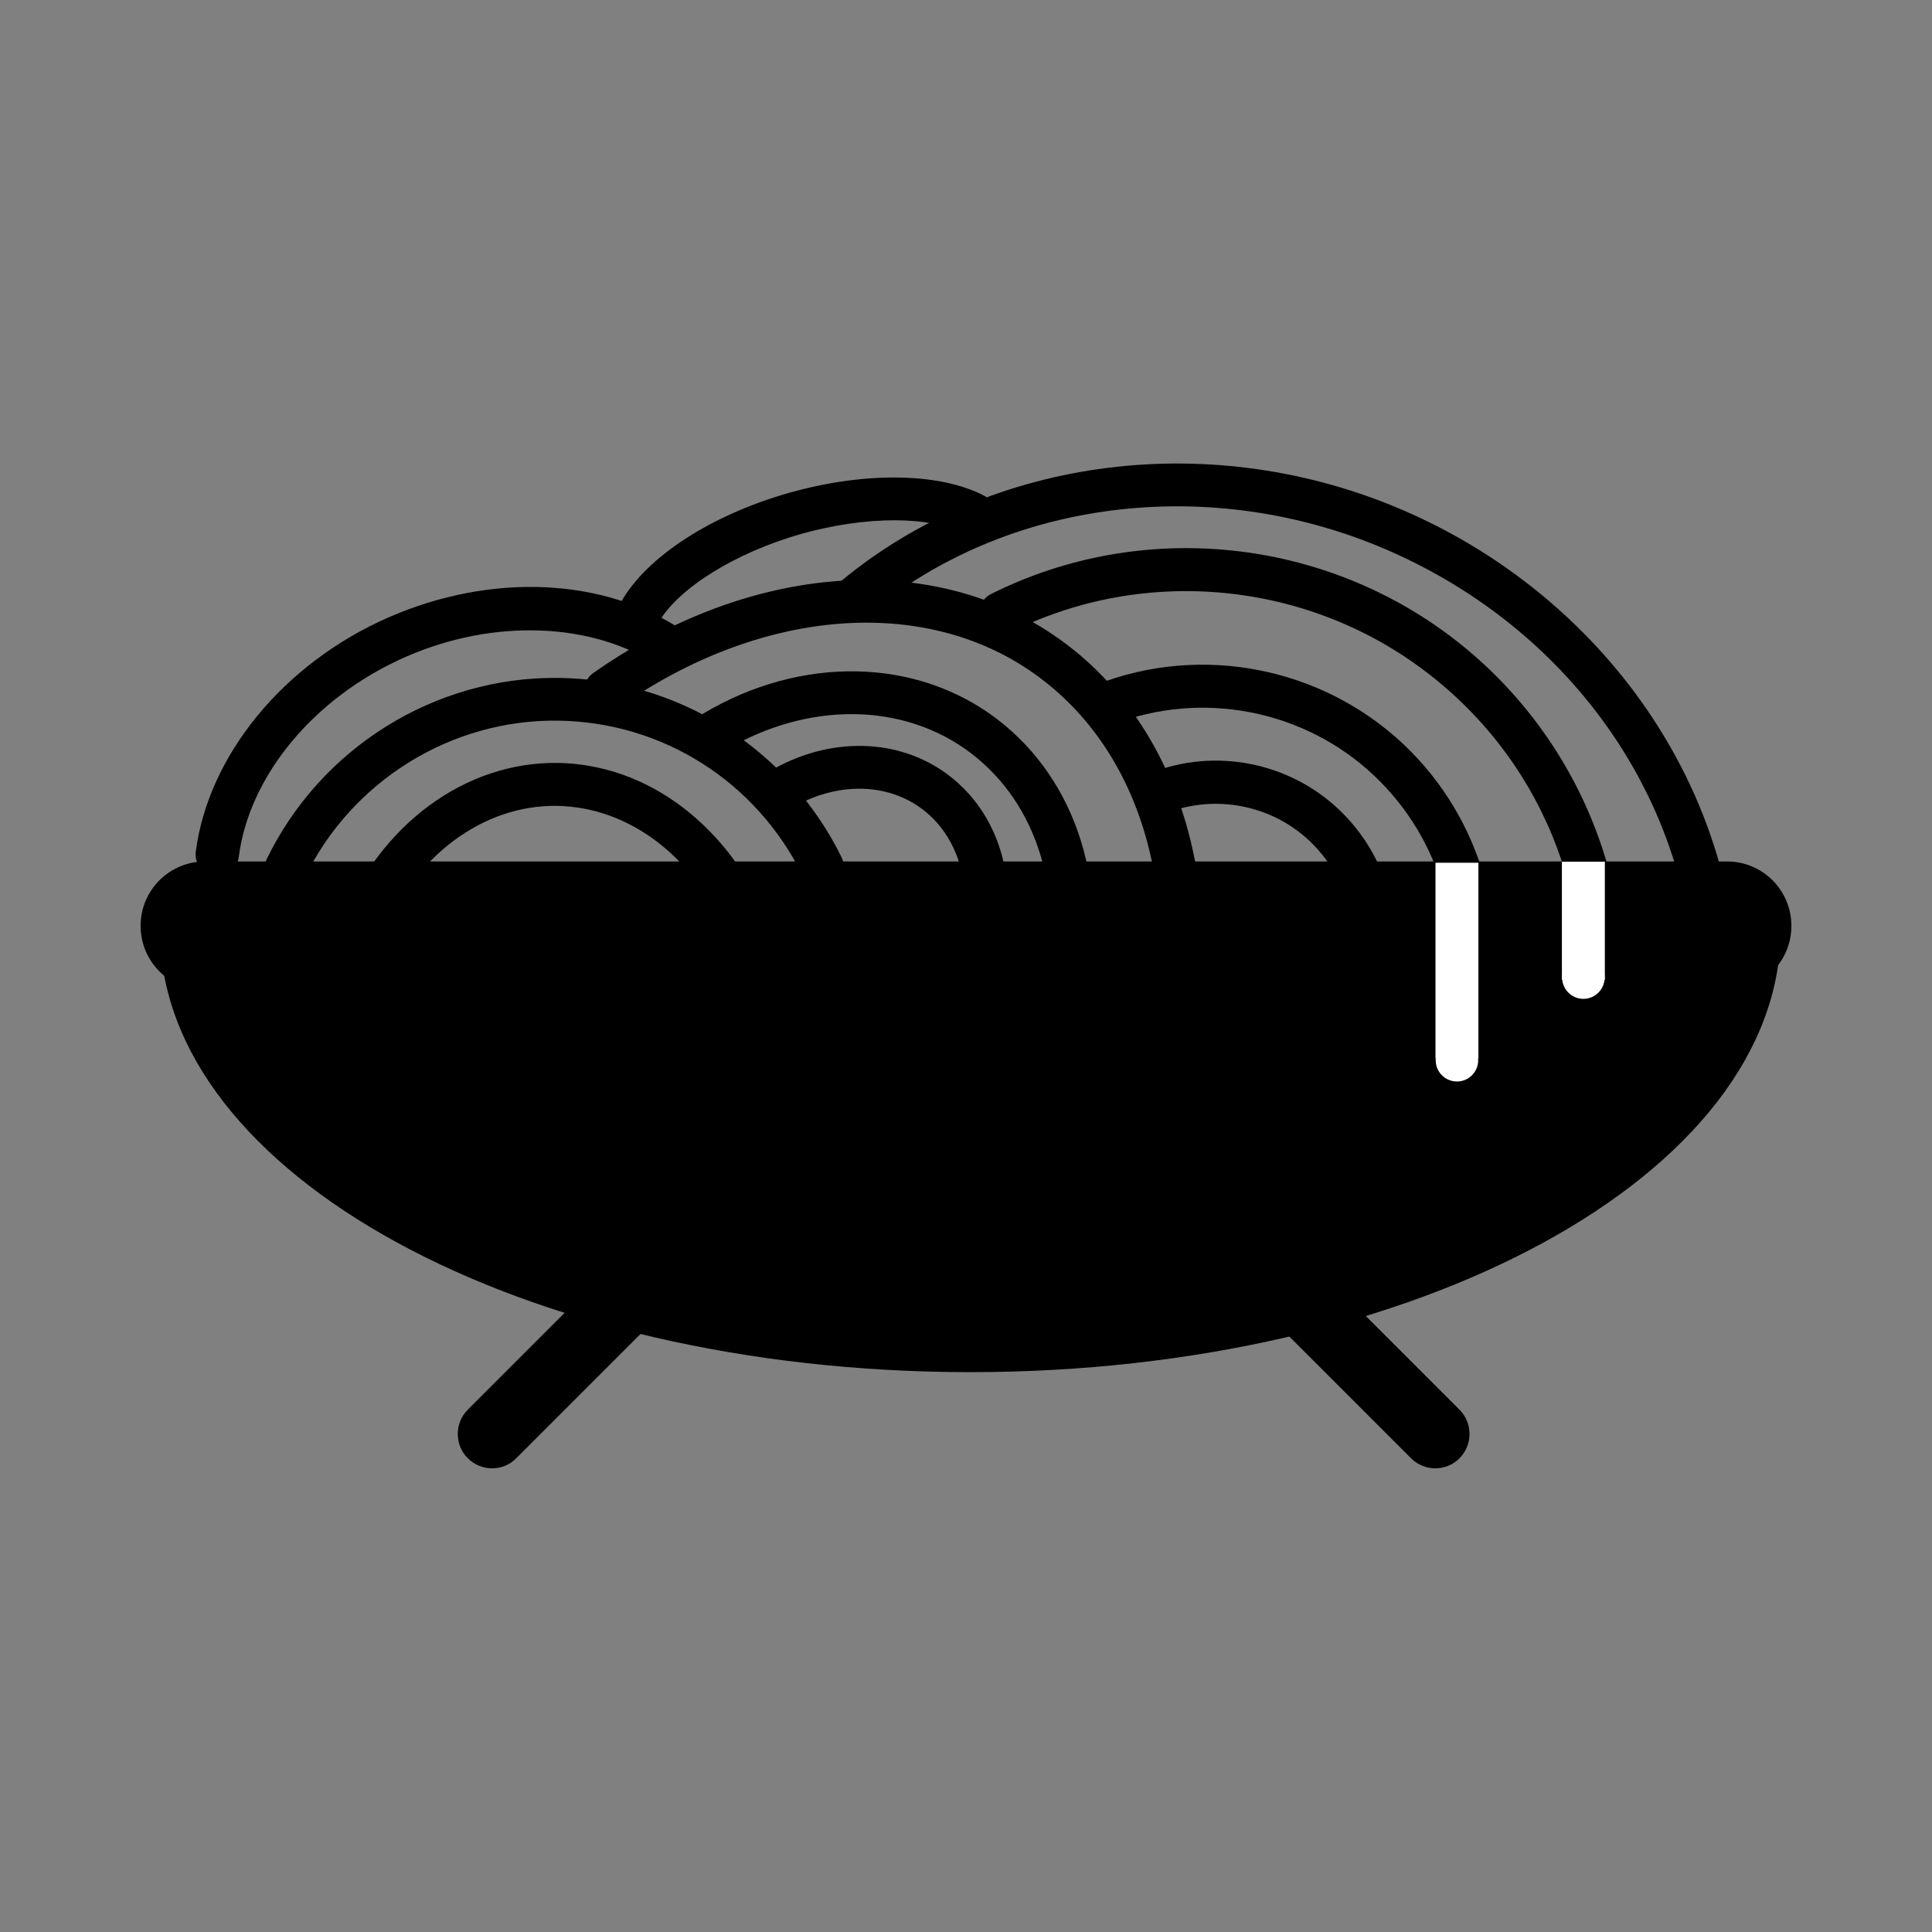 <?xml version="1.0" encoding="utf-8"?>
<!-- Generator: Adobe Illustrator 21.0.2, SVG Export Plug-In . SVG Version: 6.00 Build 0)  -->
<svg version="1.1" id="Layer_1" xmlns="http://www.w3.org/2000/svg" xmlns:xlink="http://www.w3.org/1999/xlink" x="0px" y="0px"
	 viewBox="0 0 900 900" style="enable-background:new 0 0 900 900;" xml:space="preserve">
<rect x="0" y="0" width="900" height="900" fill="#808080" stroke="none"/>
<style type="text/css">
	.st0{fill:#FFFFFF;}
</style>
<g>
	<g>
		<path d="M229.2,684c-4.1,0-8.2-1.6-11.3-4.7c-6.2-6.2-6.2-16.4,0-22.6l57.7-57.7c6.2-6.2,16.4-6.2,22.6,0c6.2,6.2,6.2,16.4,0,22.6
			l-57.7,57.7C237.4,682.5,233.3,684,229.2,684z"/>
	</g>
	<g>
		<path d="M668.6,684c-4.1,0-8.2-1.6-11.3-4.7l-57.7-57.7c-6.2-6.2-6.2-16.4,0-22.6c6.2-6.2,16.4-6.2,22.6,0l57.7,57.7
			c6.2,6.2,6.2,16.4,0,22.6C676.8,682.5,672.7,684,668.6,684z"/>
	</g>
	<g>
		<path d="M829.5,433.2c0,113.8-169,206-377.5,206s-377.5-92.2-377.5-206"/>
	</g>
	<g>
		<path d="M804.5,461.3h-709c-16.6,0-30-13.4-30-30s13.4-30,30-30h709c16.6,0,30,13.4,30,30S821.1,461.3,804.5,461.3z"/>
	</g>
	<g>
		<path d="M133.1,414.9c-1.5,0-2.9-0.3-4.3-1c-5-2.4-7.1-8.4-4.7-13.4c25.2-52.2,78.6-85.4,136.1-84.7c27.4,0.3,54.3,8.3,77.6,23.1
			c23.3,14.8,42.1,35.7,54.2,60.4c2.4,5,0.4,10.9-4.6,13.4c-5,2.4-10.9,0.4-13.4-4.6c-21.7-44.1-65.4-71.8-114.2-72.4
			c-49.8-0.6-96.1,28.2-117.9,73.3C140.4,412.8,136.8,414.9,133.1,414.9z"/>
	</g>
	<g>
		<path d="M743.2,506c-0.6,0-1.3-0.1-1.9-0.2c-5.4-1.1-9-6.3-7.9-11.7c13.2-67.9-12.4-136.7-67-179.5
			c-55.7-43.8-132.6-51.6-195.8-20c-4.9,2.5-10.9,0.5-13.4-4.5c-2.5-4.9-0.5-10.9,4.5-13.4c70.1-35.1,155.3-26.4,217.1,22.1
			c29.4,23.1,52,54,65.1,89.2c13.1,35.2,16.3,73.2,9.1,109.9C752.1,502.7,747.9,506,743.2,506z"/>
	</g>
	<g>
		<path d="M543.3,509.1c-0.8,0-1.6-0.1-2.4-0.3c-5.4-1.3-8.7-6.7-7.3-12.1c18.8-76.7-1-146.8-51.7-182.8
			c-51.7-36.8-127.9-30.6-194,15.9c-4.5,3.2-10.8,2.1-13.9-2.4c-3.2-4.5-2.1-10.8,2.4-13.9c73.1-51.4,158.4-57.6,217.1-15.8
			c28.2,20.1,48.6,49.9,59.1,86.3c10.3,35.9,10.5,76.5,0.4,117.6C551.9,506,547.8,509.1,543.3,509.1z"/>
	</g>
	<g>
		<path d="M167.9,443.4c-1.2,0-2.5-0.2-3.7-0.7c-5.1-2.1-7.6-7.9-5.5-13c18.5-45.8,58.2-74.9,101.1-74.3
			c20.6,0.3,40.7,7.4,58.1,20.6c17.1,13,30.9,31.2,39.7,52.7c2.1,5.1-0.3,11-5.4,13.1c-5.1,2.1-11-0.3-13.1-5.4
			c-15.3-37.1-45.8-60.4-79.7-61c-34.6-0.5-66.8,23.7-82.2,61.8C175.6,441,171.8,443.4,167.9,443.4z"/>
	</g>
	<g>
		<path d="M496.6,468.1c-0.7,0-1.3-0.1-2-0.2c-5.4-1.1-8.9-6.4-7.8-11.8c8.8-43.6-5.3-84.6-36.9-107c-32.3-22.9-77.8-21.8-116,2.9
			c-4.6,3-10.8,1.7-13.8-3c-3-4.6-1.7-10.8,3-13.8c45.1-29.1,99.4-30,138.4-2.4c18.7,13.3,32.8,32.2,40.7,54.9
			c7.8,22.4,9.3,47.4,4.3,72.3C505.4,464.9,501.3,468.1,496.6,468.1z"/>
	</g>
	<g>
		<path d="M798.6,454.1c-5.1,0-9.5-3.9-9.9-9.1c-7.8-81.9-62.4-154.2-142.7-188.9c-82-35.4-176.8-23.7-241.4,30
			c-4.3,3.5-10.6,2.9-14.1-1.3c-3.5-4.3-2.9-10.6,1.3-14.1c70.4-58.4,173.3-71.3,262.1-32.9c42.3,18.3,79.1,47.1,106.5,83.3
			c27.4,36.3,44.1,78.5,48.2,122c0.5,5.5-3.5,10.4-9,10.9C799.3,454.1,799,454.1,798.6,454.1z"/>
	</g>
	<g>
		<path d="M681.6,491.1c-0.9,0-1.9-0.1-2.8-0.4c-5.3-1.5-8.4-7.1-6.8-12.4c12.2-42,0-86.8-31.8-116.9
			c-32.5-30.8-80.5-40.1-122.1-23.8c-5.1,2-10.9-0.5-13-5.7c-2-5.1,0.5-10.9,5.7-13c48.8-19.1,105-8.1,143.1,27.9
			c18.2,17.2,31.3,39.1,37.9,63.3c6.6,24.2,6.4,49.7-0.6,73.7C689.9,488.3,685.9,491.1,681.6,491.1z"/>
	</g>
	<g>
		<path d="M457.9,445.4c-0.7,0-1.3-0.1-2-0.2c-5.4-1.1-8.9-6.4-7.8-11.8c4.7-23.4-2.8-45.4-19.6-57.3c-17.2-12.2-41.5-11.5-62.1,1.8
			c-4.6,3-10.8,1.7-13.8-3c-3-4.6-1.7-10.8,3-13.8c27.4-17.7,60.6-18.2,84.5-1.3c23.4,16.6,33.9,46.3,27.6,77.6
			C466.7,442.1,462.6,445.4,457.9,445.4z"/>
	</g>
	<g>
		<path d="M636.9,468.1c-0.9,0-1.9-0.1-2.8-0.4c-5.3-1.5-8.4-7.1-6.8-12.4c6.7-22.9,0-47.2-17.3-63.6c-17.7-16.7-43.8-21.8-66.5-13
			c-5.1,2-10.9-0.5-13-5.7c-2-5.1,0.5-10.9,5.7-13c29.8-11.7,64.2-5,87.5,17.1c22.8,21.6,31.5,53.6,22.8,83.7
			C645.2,465.3,641.2,468.1,636.9,468.1z"/>
	</g>
	<g>
		<path d="M101.2,408.1c-0.4,0-0.8,0-1.3-0.1c-5.5-0.7-9.4-5.7-8.7-11.2C97,351.9,132.1,309,181,287.6
			c47.8-20.9,100.4-18.6,137.2,6.2c4.6,3.1,5.8,9.3,2.7,13.9c-3.1,4.6-9.3,5.8-13.9,2.7C276.3,289.8,229.9,288,189,306
			c-42.5,18.6-73,55.3-77.8,93.4C110.5,404.4,106.2,408.1,101.2,408.1z"/>
	</g>
	<g>
		<path d="M298.1,295.2c-1.7,0-3.4-0.4-4.9-1.3c-4.8-2.7-6.5-8.8-3.8-13.6c11.9-21,42-40.5,78.5-50.8c35.2-9.9,70-9.4,90.7,1.5
			c4.9,2.6,6.8,8.6,4.2,13.5c-2.6,4.9-8.6,6.8-13.5,4.2c-16.2-8.5-46-8.4-76,0c-30.7,8.7-57.4,25.3-66.6,41.4
			C305,293.4,301.6,295.2,298.1,295.2z"/>
	</g>
	<g>
		<rect x="668.7" y="401.9" class="st0" width="20" height="91.1"/>
	</g>
	<g>
		<rect x="727.6" y="401.4" class="st0" width="20" height="55"/>
	</g>
	<g>
		<circle class="st0" cx="678.7" cy="493.9" r="9.9"/>
	</g>
	<g>
		<circle class="st0" cx="737.6" cy="455.4" r="9.9"/>
	</g>
</g>
</svg>
